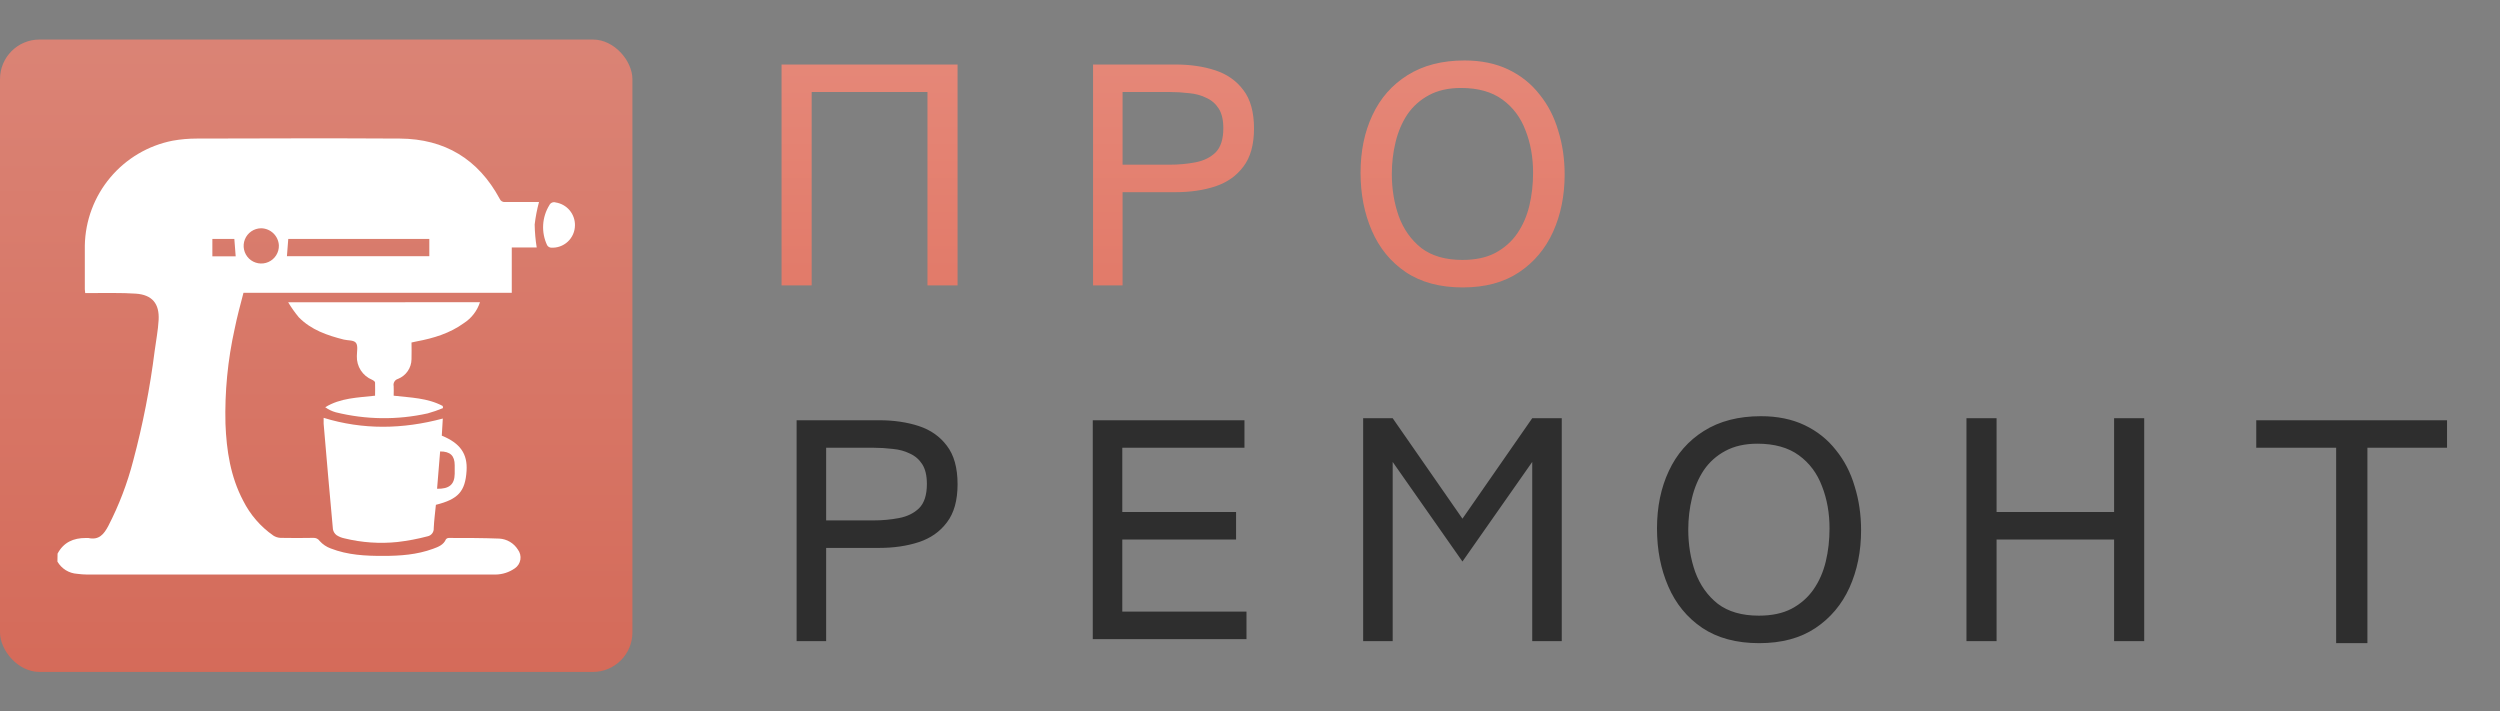 <svg width="253" height="72" viewBox="0 0 253 72" fill="none" xmlns="http://www.w3.org/2000/svg">
<rect x="0" y="0" width="253" height="72" fill="#808080" stroke="none"/>
<g clip-path="url(#clip0_237_777)">
<rect opacity="0.9" x="-26" y="-13" width="95" height="97" rx="20" fill="url(#paint0_linear_237_777)"/>
</g>
<path d="M79.094 28.883V6.529H96.906V28.883H93.859V9.312H82.141V28.883H79.094ZM110.617 28.883V6.529H118.967C120.451 6.529 121.789 6.725 122.98 7.115C124.172 7.506 125.119 8.17 125.822 9.107C126.545 10.045 126.906 11.344 126.906 13.004C126.906 14.645 126.545 15.934 125.822 16.871C125.119 17.809 124.172 18.473 122.98 18.863C121.789 19.254 120.451 19.449 118.967 19.449H113.605V28.883H110.617ZM113.605 16.666H118.381C119.279 16.666 120.139 16.588 120.959 16.432C121.799 16.275 122.482 15.943 123.01 15.435C123.537 14.908 123.801 14.088 123.801 12.975C123.801 12.135 123.645 11.471 123.332 10.982C123.02 10.494 122.6 10.133 122.072 9.898C121.564 9.645 120.988 9.488 120.344 9.43C119.699 9.352 119.045 9.312 118.381 9.312H113.605V16.666ZM148.029 29.088C145.725 29.088 143.801 28.57 142.258 27.535C140.734 26.5 139.592 25.104 138.83 23.346C138.068 21.588 137.688 19.635 137.688 17.486C137.688 15.299 138.088 13.355 138.889 11.656C139.689 9.938 140.871 8.59 142.434 7.613C144.016 6.617 145.939 6.119 148.205 6.119C149.885 6.119 151.359 6.422 152.629 7.027C153.898 7.633 154.953 8.473 155.793 9.547C156.652 10.602 157.287 11.832 157.697 13.238C158.127 14.625 158.342 16.1 158.342 17.662C158.342 19.791 157.951 21.725 157.17 23.463C156.389 25.182 155.236 26.549 153.713 27.564C152.189 28.58 150.295 29.088 148.029 29.088ZM148 26.305C149.309 26.305 150.412 26.07 151.311 25.602C152.229 25.113 152.971 24.459 153.537 23.639C154.104 22.818 154.514 21.881 154.768 20.826C155.021 19.771 155.148 18.658 155.148 17.486C155.148 15.924 154.895 14.498 154.387 13.209C153.898 11.9 153.117 10.855 152.043 10.074C150.969 9.293 149.572 8.902 147.854 8.902C146.584 8.902 145.5 9.146 144.602 9.635C143.723 10.104 143 10.748 142.434 11.568C141.887 12.389 141.486 13.326 141.232 14.381C140.979 15.416 140.852 16.49 140.852 17.604C140.852 19.127 141.086 20.553 141.555 21.881C142.043 23.209 142.805 24.283 143.84 25.104C144.895 25.904 146.281 26.305 148 26.305Z" fill="url(#paint1_linear_237_777)"/>
<path d="M80.617 64.883V42.529H88.967C90.451 42.529 91.789 42.725 92.981 43.115C94.172 43.506 95.119 44.17 95.822 45.107C96.545 46.045 96.906 47.344 96.906 49.004C96.906 50.645 96.545 51.934 95.822 52.871C95.119 53.809 94.172 54.473 92.981 54.863C91.789 55.254 90.451 55.449 88.967 55.449H83.606V64.883H80.617ZM83.606 52.666H88.381C89.279 52.666 90.139 52.588 90.959 52.432C91.799 52.275 92.482 51.943 93.01 51.435C93.537 50.908 93.801 50.088 93.801 48.975C93.801 48.135 93.644 47.471 93.332 46.982C93.019 46.494 92.6 46.133 92.072 45.898C91.564 45.645 90.988 45.488 90.344 45.43C89.699 45.352 89.045 45.312 88.381 45.312H83.606V52.666ZM110.588 64.678V42.529H125.939V45.312H113.576V51.816H125.09V54.6H113.576V61.895H126.145V64.678H110.588ZM137.951 64.883V42.324H140.939L148 52.49L155.061 42.324H158.049V64.883H155.061V46.748L148 56.826L140.939 46.748V64.883H137.951ZM178.029 65.088C175.725 65.088 173.801 64.57 172.258 63.535C170.734 62.5 169.592 61.103 168.83 59.346C168.068 57.588 167.688 55.635 167.688 53.486C167.688 51.299 168.088 49.355 168.889 47.656C169.689 45.938 170.871 44.59 172.434 43.613C174.016 42.617 175.939 42.119 178.205 42.119C179.885 42.119 181.359 42.422 182.629 43.027C183.898 43.633 184.953 44.473 185.793 45.547C186.652 46.602 187.287 47.832 187.697 49.238C188.127 50.625 188.342 52.1 188.342 53.662C188.342 55.791 187.951 57.725 187.17 59.463C186.389 61.182 185.236 62.549 183.713 63.565C182.189 64.58 180.295 65.088 178.029 65.088ZM178 62.305C179.309 62.305 180.412 62.07 181.311 61.602C182.229 61.113 182.971 60.459 183.537 59.639C184.104 58.818 184.514 57.881 184.768 56.826C185.021 55.772 185.148 54.658 185.148 53.486C185.148 51.924 184.895 50.498 184.387 49.209C183.898 47.9 183.117 46.855 182.043 46.074C180.969 45.293 179.572 44.902 177.854 44.902C176.584 44.902 175.5 45.147 174.602 45.635C173.723 46.103 173 46.748 172.434 47.568C171.887 48.389 171.486 49.326 171.232 50.381C170.979 51.416 170.852 52.49 170.852 53.603C170.852 55.127 171.086 56.553 171.555 57.881C172.043 59.209 172.805 60.283 173.84 61.103C174.895 61.904 176.281 62.305 178 62.305ZM199.006 64.883V42.324H202.053V51.816H213.947V42.324H216.994V64.883H213.947V54.6H202.053V64.883H199.006ZM236.418 65.088V45.312H228.332V42.529H247.639V45.312H239.582V65.088H236.418Z" fill="#2E2E2E"/>
<path d="M5.825 56.029C6.434 54.879 7.435 54.441 8.684 54.445C8.77 54.435 8.856 54.435 8.942 54.445C10.014 54.689 10.516 54.065 10.963 53.221C12.045 51.121 12.89 48.906 13.481 46.618C14.455 42.973 15.18 39.265 15.651 35.522C15.789 34.475 15.995 33.435 16.053 32.386C16.147 30.721 15.393 29.83 13.742 29.717C12.267 29.614 10.78 29.669 9.299 29.656H8.623C8.604 29.531 8.591 29.405 8.584 29.279C8.584 27.798 8.584 26.314 8.584 24.833C8.633 22.318 9.541 19.895 11.157 17.968C12.774 16.04 15.001 14.724 17.47 14.238C18.275 14.094 19.092 14.022 19.91 14.023C26.761 14.007 33.611 13.981 40.462 14.023C45.011 14.052 48.404 16.102 50.571 20.123C50.614 20.229 50.691 20.317 50.789 20.375C50.887 20.433 51.002 20.458 51.115 20.445C52.271 20.445 53.43 20.445 54.547 20.445C54.345 21.191 54.199 21.951 54.109 22.718C54.121 23.497 54.19 24.274 54.315 25.043H51.791V29.633H24.639C24.317 30.863 23.995 32.054 23.751 33.261C23.048 36.421 22.734 39.655 22.817 42.891C22.923 45.598 23.326 48.241 24.613 50.678C25.318 52.082 26.36 53.288 27.646 54.19C27.867 54.337 28.125 54.42 28.39 54.432C29.497 54.458 30.605 54.448 31.712 54.432C31.838 54.425 31.964 54.451 32.077 54.507C32.19 54.564 32.286 54.649 32.356 54.754C32.661 55.092 33.045 55.35 33.473 55.504C35.182 56.17 36.989 56.264 38.798 56.257C40.504 56.257 42.201 56.135 43.823 55.539C44.348 55.346 44.882 55.153 45.13 54.574C45.167 54.531 45.212 54.497 45.263 54.474C45.315 54.451 45.37 54.44 45.426 54.441C47.13 54.441 48.836 54.441 50.536 54.506C50.913 54.528 51.28 54.64 51.605 54.833C51.93 55.026 52.205 55.293 52.406 55.613C52.516 55.757 52.595 55.921 52.639 56.096C52.683 56.27 52.691 56.452 52.663 56.63C52.634 56.809 52.569 56.979 52.473 57.131C52.376 57.283 52.249 57.414 52.1 57.516C51.524 57.919 50.839 58.138 50.136 58.144C49.985 58.144 49.814 58.144 49.676 58.144C36.058 58.144 22.44 58.144 8.823 58.144C8.482 58.14 8.143 58.115 7.805 58.07C7.397 58.044 7.001 57.917 6.654 57.702C6.306 57.486 6.017 57.188 5.812 56.834L5.825 56.029ZM43.447 24.18H29.172L29.037 25.925H43.447V24.18ZM26.426 23.101C26.072 23.104 25.726 23.212 25.434 23.412C25.141 23.611 24.915 23.894 24.783 24.223C24.652 24.552 24.621 24.912 24.696 25.259C24.77 25.605 24.946 25.921 25.2 26.168C25.455 26.414 25.777 26.578 26.126 26.64C26.475 26.703 26.834 26.66 27.158 26.517C27.483 26.374 27.757 26.138 27.946 25.839C28.136 25.54 28.232 25.191 28.222 24.837C28.2 24.373 28.001 23.936 27.667 23.613C27.334 23.291 26.89 23.108 26.426 23.101ZM23.851 25.944L23.715 24.18H21.491V25.944H23.851Z" fill="white"/>
<path d="M44.812 42.356L44.709 44.088C46.576 44.848 47.329 45.933 47.216 47.661C47.081 49.735 46.373 50.523 44.113 51.087C44.036 51.869 43.929 52.661 43.894 53.456C43.907 53.645 43.852 53.832 43.737 53.982C43.623 54.132 43.458 54.236 43.273 54.274C42.275 54.538 41.259 54.731 40.234 54.85C38.435 55.038 36.617 54.913 34.861 54.483C34.578 54.426 34.308 54.317 34.065 54.161C33.869 54.015 33.736 53.8 33.692 53.559C33.37 50.002 33.048 46.441 32.752 42.884C32.752 42.681 32.752 42.475 32.752 42.285C36.741 43.512 40.746 43.444 44.812 42.356ZM44.232 49.464C45.478 49.487 45.999 49.02 46.016 47.948C46.016 47.658 46.016 47.372 46.016 47.082C46.016 46.116 45.565 45.685 44.541 45.685C44.441 46.927 44.338 48.177 44.232 49.464Z" fill="white"/>
<path d="M48.573 30.582C48.292 31.455 47.716 32.204 46.944 32.7C45.521 33.73 43.886 34.226 42.183 34.545L41.645 34.661C41.645 35.237 41.667 35.794 41.645 36.354C41.64 36.784 41.507 37.203 41.263 37.557C41.02 37.911 40.676 38.185 40.277 38.344C40.124 38.387 39.993 38.487 39.912 38.624C39.83 38.76 39.804 38.923 39.839 39.078C39.861 39.384 39.839 39.69 39.839 40.044C41.542 40.24 43.267 40.266 44.803 41.084L44.832 41.299C44.329 41.509 43.812 41.688 43.287 41.834C40.218 42.517 37.032 42.48 33.98 41.724C33.597 41.618 33.236 41.444 32.914 41.212C34.456 40.263 36.185 40.246 37.956 40.044C37.956 39.612 37.975 39.162 37.956 38.711C37.956 38.611 37.779 38.489 37.659 38.434C37.188 38.24 36.787 37.907 36.511 37.479C36.235 37.051 36.096 36.548 36.114 36.039C36.114 35.582 36.249 35.005 36.027 34.703C35.805 34.4 35.219 34.471 34.791 34.365C33.111 33.94 31.485 33.383 30.239 32.111C29.842 31.633 29.483 31.125 29.164 30.592L48.573 30.582Z" fill="white"/>
<path d="M58.186 22.808C58.183 23.119 58.116 23.427 57.99 23.712C57.864 23.997 57.681 24.253 57.452 24.464C57.223 24.675 56.953 24.837 56.659 24.94C56.365 25.043 56.053 25.084 55.742 25.061C55.665 25.051 55.592 25.023 55.527 24.98C55.463 24.937 55.408 24.88 55.369 24.814C55.066 24.173 54.928 23.466 54.968 22.758C55.008 22.05 55.224 21.363 55.597 20.761C55.652 20.644 55.748 20.552 55.867 20.502C55.986 20.452 56.119 20.448 56.241 20.49C56.791 20.576 57.29 20.859 57.648 21.285C58.005 21.711 58.196 22.252 58.186 22.808Z" fill="white"/>
<defs>
<linearGradient id="paint0_linear_237_777" x1="21.5" y1="-13" x2="21.5" y2="84" gradientUnits="userSpaceOnUse">
<stop stop-color="#E68B7C"/>
<stop offset="1" stop-color="#DC614D"/>
</linearGradient>
<linearGradient id="paint1_linear_237_777" x1="163" y1="0" x2="163" y2="72" gradientUnits="userSpaceOnUse">
<stop stop-color="#E68B7C"/>
<stop offset="1" stop-color="#DC614D"/>
</linearGradient>
<clipPath id="clip0_237_777">
<rect y="4" width="64" height="64" rx="4" fill="white"/>
</clipPath>
</defs>
</svg>

